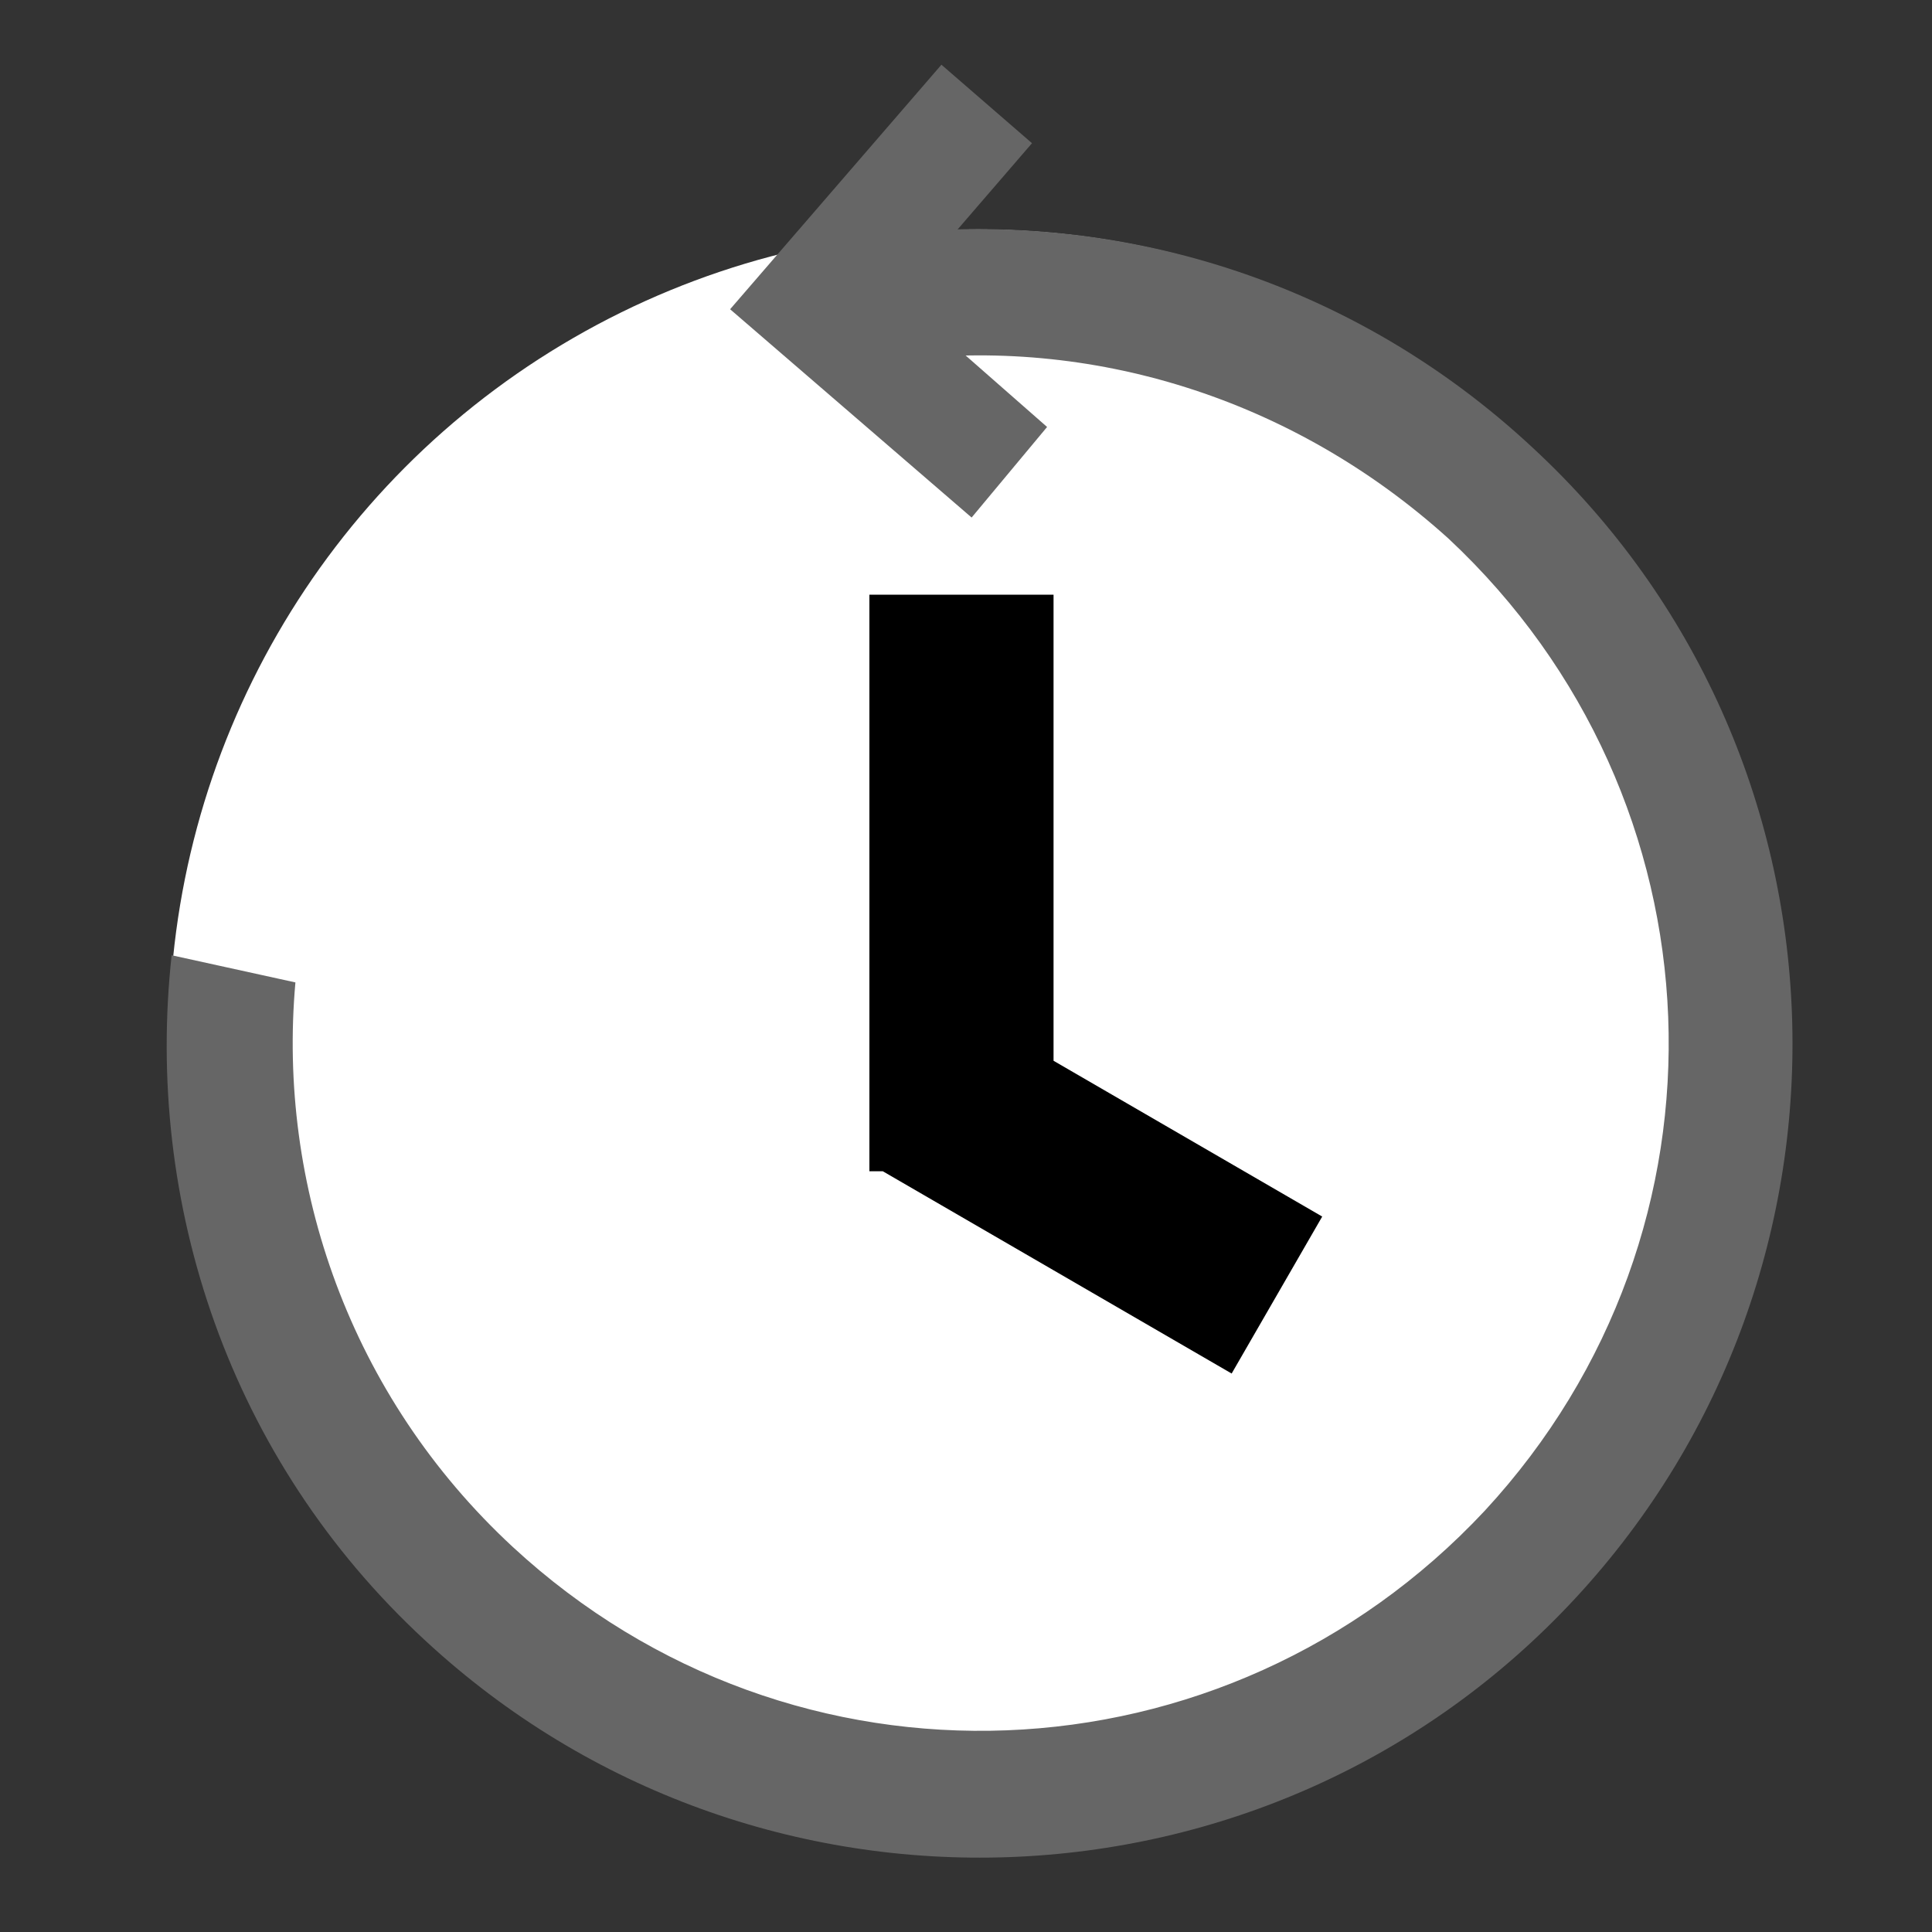 <svg xmlns="http://www.w3.org/2000/svg" viewBox="0 0 64 64"  width="64" height="64">
  <rect x="0" y="0" width="64" height="64" fill="#333333" stroke="none"/>
  <style>
    .st1{fill:#666}
  </style>
  <circle cx="32.4" cy="34.4" r="26.8" fill="#fff" id="Calque_6"/>
  <path d="M34.9 38.8h-6.1V19.7h6.1v19.1zm-6-.2l3-5.2 11.9 6.9-3 5.2-11.9-6.9z" id="Calque_5"/>
  <g id="Calque_4">
    <path class="st1" d="M120.7 159.9l.2 4.2c6.4-.8 13.1 1.2 18.3 5.9 9.2 8.6 9.8 22.9 1.2 32.2-8.6 9.2-22.9 9.8-32.2 1.2-5.4-5-7.8-12-7.2-18.7l-4.1-.9c-.9 8.2 1.9 16.7 8.4 22.7 10.9 10.1 28 9.5 38.1-1.4 10.1-10.9 9.5-28-1.4-38.1-6-5.6-13.8-7.9-21.3-7.1" transform="translate(-91.214 -152.156)"/>
    <path class="st1" d="M121 162l4.9 4.3-2.5 3-8-6.9 7-8.1 3 2.6z" transform="translate(-91.214 -152.156)"/>
  </g>
</svg>
